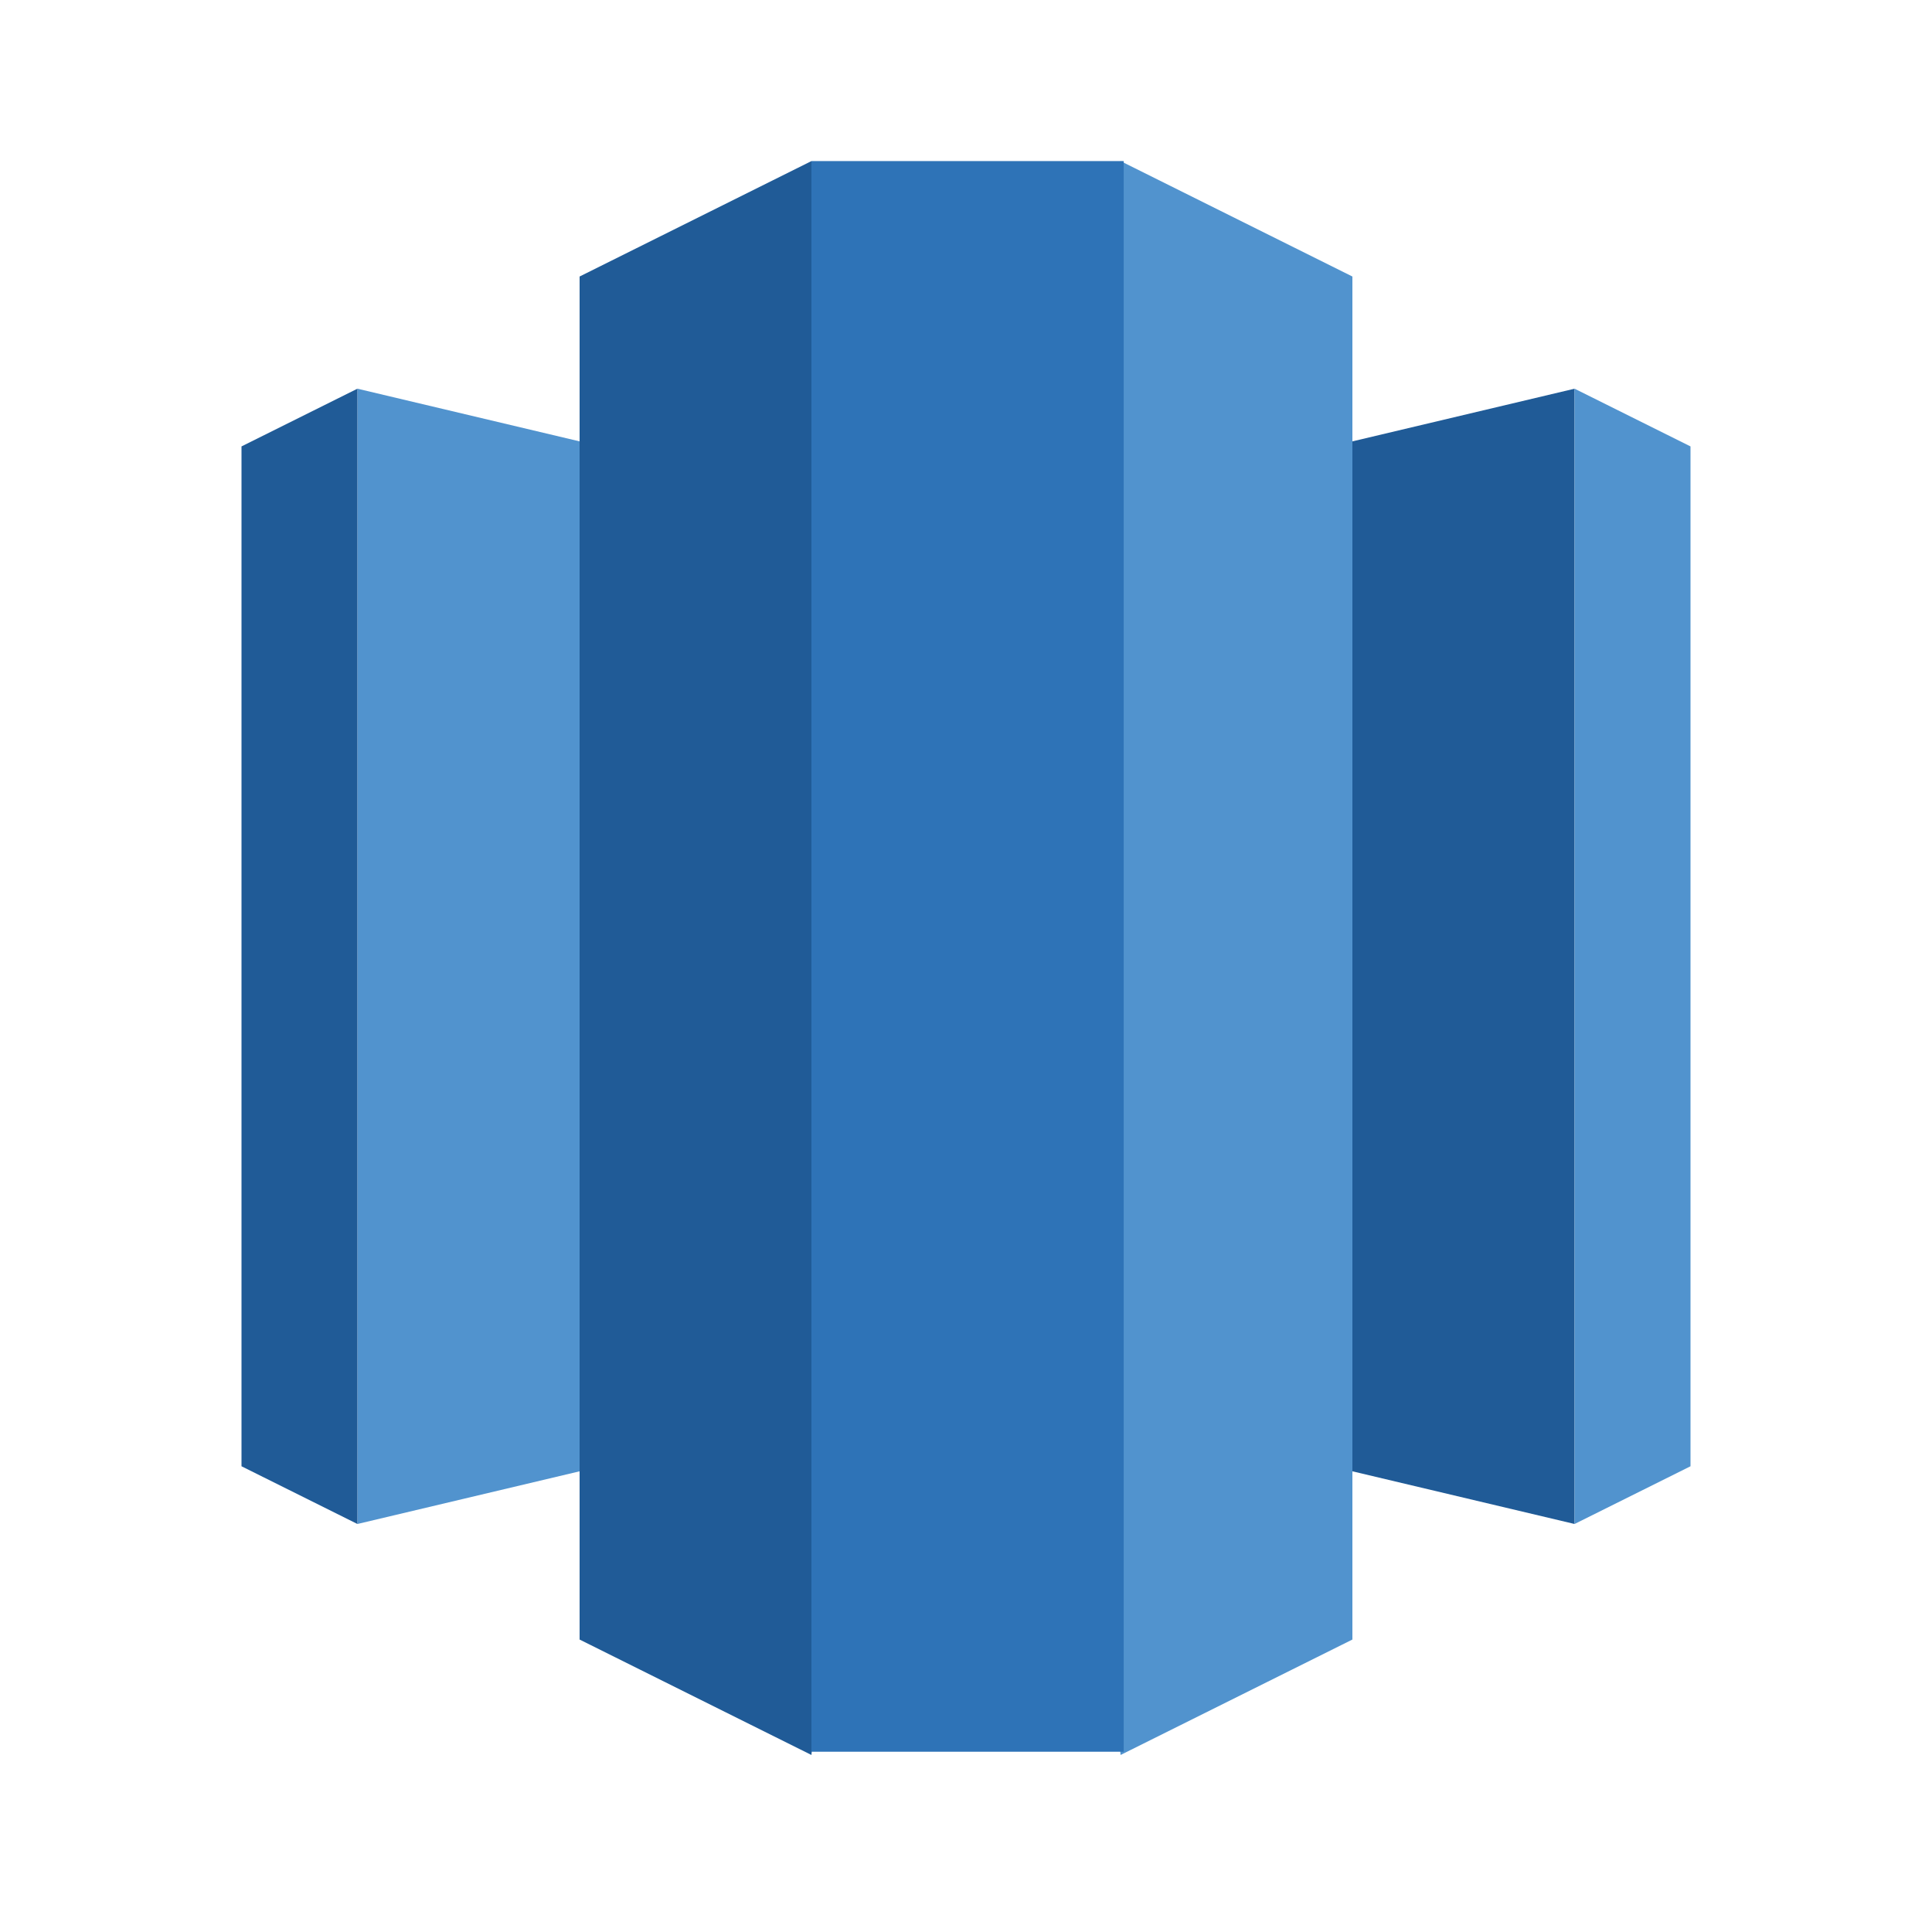 <svg width="16" height="16" viewBox="0 0 16 16" fill="none" xmlns="http://www.w3.org/2000/svg">
<path d="M8 11.426L13.04 12.621V3.219L8 4.414V11.426Z" fill="#205B97"/>
<path d="M13.04 3.219L14 3.697V12.143L13.04 12.621V3.219ZM8 11.426L2.96 12.621V3.219L8 4.414V11.426Z" fill="#5193CE"/>
<path d="M2.96 3.219L2 3.697V12.143L2.96 12.621V3.219Z" fill="#205B97"/>
<path d="M9.28 14.534L11.2 13.578V2.29L9.28 1.334L8.693 7.602L9.28 14.534Z" fill="#5193CE"/>
<path d="M6.72 14.534L4.8 13.578V2.29L6.72 1.334L7.307 7.602L6.72 14.534Z" fill="#205B97"/>
<path d="M6.72 1.334H9.306V14.507H6.72V1.334Z" fill="#2E73B7"/>
</svg>
